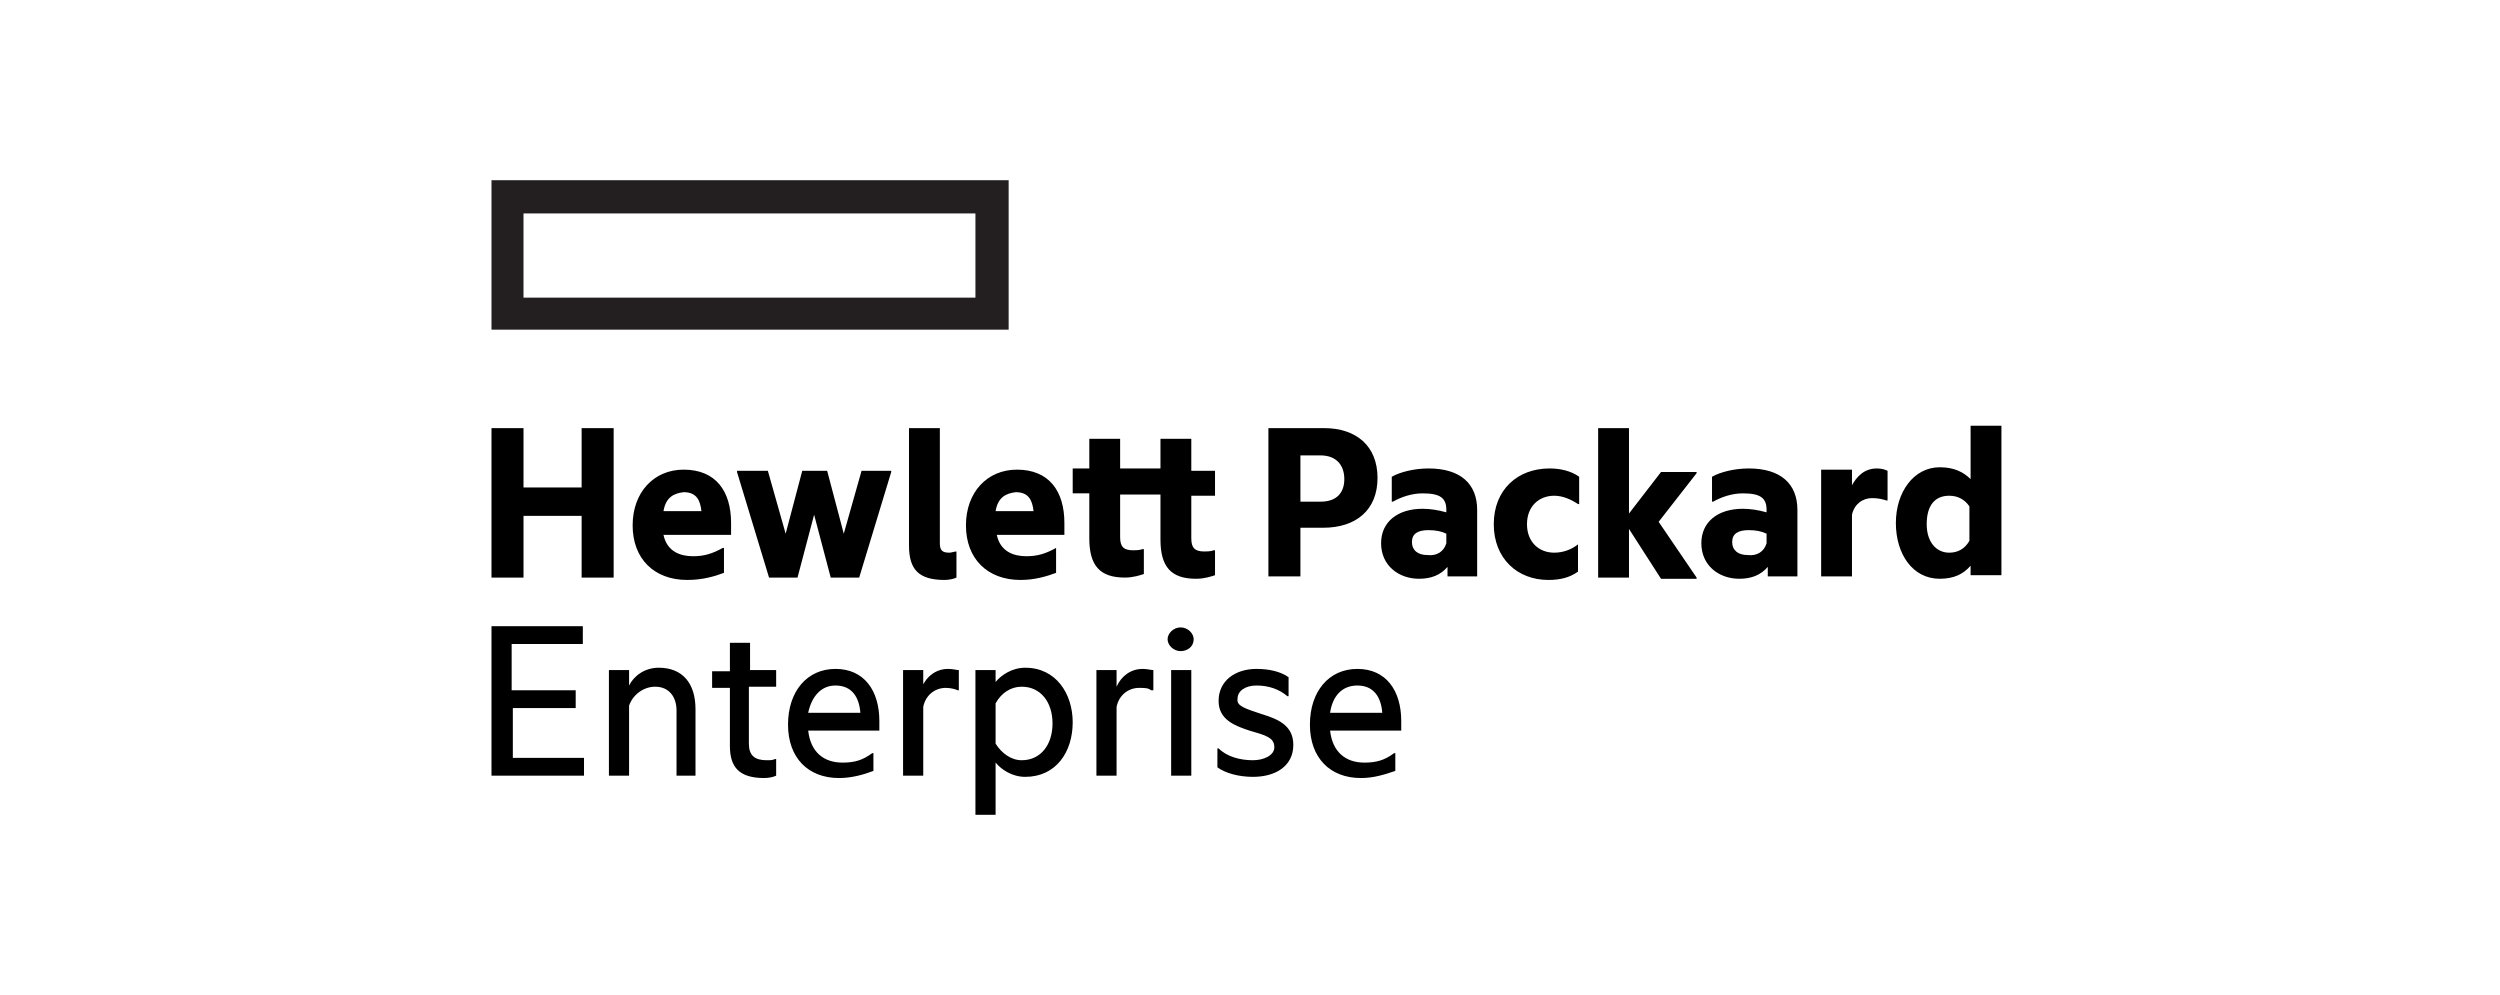 <svg width="201" height="80" viewBox="0 0 201 80" fill="none" xmlns="http://www.w3.org/2000/svg">
<path d="M42.09 46.437H39.516V34.421H42.09V39.19H46.763V34.421H49.338V46.437H46.763V41.478H42.09V46.437ZM55.251 46.628C52.581 46.628 50.864 44.911 50.864 42.241C50.864 39.571 52.581 37.759 54.965 37.759C57.54 37.759 58.779 39.476 58.779 42.05V43.004H53.344C53.63 44.339 54.679 44.721 55.728 44.721C56.586 44.721 57.254 44.53 58.112 44.053H58.207V46.056C57.444 46.342 56.491 46.628 55.251 46.628ZM53.344 41.097H56.395C56.3 40.238 56.014 39.571 54.965 39.571C54.202 39.666 53.534 39.952 53.344 41.097ZM65.455 41.383L64.12 46.437H61.831L59.256 37.95V37.854H61.736L63.166 42.909L64.501 37.854H66.504L67.839 42.909L69.269 37.854H71.654V37.95L69.079 46.437H66.79L65.455 41.383ZM75.945 46.628C73.847 46.628 73.084 45.77 73.084 43.862V34.421H75.564V43.672C75.564 44.244 75.754 44.435 76.326 44.435C76.517 44.435 76.708 44.339 76.899 44.339V46.437C76.708 46.533 76.326 46.628 75.945 46.628ZM82.049 46.628C79.378 46.628 77.662 44.911 77.662 42.241C77.662 39.571 79.378 37.759 81.762 37.759C84.337 37.759 85.577 39.476 85.577 42.05V43.004H80.141C80.427 44.339 81.476 44.721 82.525 44.721C83.384 44.721 84.051 44.53 84.909 44.053V46.056C84.147 46.342 83.193 46.628 82.049 46.628ZM80.046 41.097H83.097C83.002 40.238 82.716 39.571 81.667 39.571C80.904 39.666 80.237 39.952 80.046 41.097ZM95.781 37.854H97.688V39.857H95.781V43.29C95.781 44.053 96.067 44.339 96.83 44.339C97.021 44.339 97.307 44.339 97.593 44.244H97.688V46.246C97.402 46.342 96.83 46.533 96.163 46.533C94.16 46.533 93.302 45.579 93.302 43.386V39.762H90.059V43.195C90.059 43.958 90.345 44.244 91.108 44.244C91.299 44.244 91.585 44.244 91.871 44.148H91.966V46.151C91.68 46.246 91.108 46.437 90.441 46.437C88.438 46.437 87.58 45.483 87.58 43.29V39.666H86.245V37.664H87.58V35.279H90.059V37.664H93.302V35.279H95.781V37.854ZM110.753 38.426C110.753 41.001 109.037 42.432 106.366 42.432H104.554V46.342H101.98V34.421H106.462C109.037 34.421 110.753 35.852 110.753 38.426ZM106.176 40.334C107.511 40.334 108.083 39.571 108.083 38.522C108.083 37.377 107.415 36.615 106.176 36.615H104.554V40.334H106.176ZM116.38 45.579C115.808 46.246 115.045 46.533 114.091 46.533C112.47 46.533 111.04 45.483 111.04 43.672C111.04 41.955 112.375 40.906 114.378 40.906C114.949 40.906 115.617 41.001 116.285 41.192V41.001C116.285 40.048 115.808 39.666 114.378 39.666C113.52 39.666 112.66 39.952 111.993 40.334H111.898V38.331C112.565 37.95 113.709 37.664 114.854 37.664C117.429 37.664 118.764 38.903 118.764 41.001V46.342H116.38V45.579ZM116.285 43.672V42.909C115.903 42.718 115.427 42.623 114.854 42.623C113.996 42.623 113.52 42.909 113.52 43.576C113.52 44.244 113.996 44.625 114.758 44.625C115.522 44.721 116.094 44.339 116.285 43.672ZM120.099 42.146C120.099 39.38 122.006 37.664 124.582 37.664C125.44 37.664 126.298 37.854 126.965 38.331V40.525H126.871C126.298 40.143 125.631 39.857 124.962 39.857C123.724 39.857 122.77 40.715 122.77 42.146C122.77 43.576 123.724 44.435 124.962 44.435C125.726 44.435 126.393 44.148 126.871 43.767V45.96C126.202 46.437 125.44 46.628 124.486 46.628C122.006 46.628 120.099 44.911 120.099 42.146ZM130.971 42.527V46.437H128.491V34.421H130.971V41.288L133.546 37.95H136.406V38.045L133.355 41.955L136.406 46.437V46.533H133.546L130.971 42.527ZM142.129 45.579C141.556 46.246 140.793 46.533 139.84 46.533C138.218 46.533 136.788 45.483 136.788 43.672C136.788 41.955 138.124 40.906 140.126 40.906C140.698 40.906 141.365 41.001 142.033 41.192V41.001C142.033 40.048 141.556 39.666 140.126 39.666C139.267 39.666 138.409 39.952 137.742 40.334H137.646V38.331C138.314 37.95 139.458 37.664 140.603 37.664C143.178 37.664 144.512 38.903 144.512 41.001V46.342H142.129V45.579ZM142.033 43.672V42.909C141.652 42.718 141.175 42.623 140.603 42.623C139.744 42.623 139.267 42.909 139.267 43.576C139.267 44.244 139.744 44.625 140.507 44.625C141.271 44.721 141.843 44.339 142.033 43.672ZM148.804 39.19C149.281 38.236 149.948 37.664 150.902 37.664C151.284 37.664 151.569 37.759 151.76 37.854V40.238H151.665C151.379 40.143 150.997 40.048 150.521 40.048C149.758 40.048 149.09 40.525 148.899 41.383V46.342H146.421V37.759H148.899V39.19H148.804ZM158.436 45.483C157.863 46.151 157.101 46.533 155.956 46.533C153.763 46.533 152.428 44.53 152.428 42.05C152.428 39.571 153.858 37.568 155.956 37.568C157.101 37.568 157.863 37.95 158.436 38.522V34.23H160.915V46.246H158.436V45.483ZM158.341 43.481V40.715C157.959 40.143 157.387 39.857 156.719 39.857C155.575 39.857 154.907 40.62 154.907 42.146C154.907 43.576 155.671 44.435 156.719 44.435C157.387 44.435 157.959 44.148 158.341 43.481ZM39.516 50.347H46.859V51.778H41.137V55.497H46.286V56.927H41.232V60.933H46.954V62.363H39.516V50.347ZM52.962 53.685C54.869 53.685 55.918 54.925 55.918 57.023V62.363H54.393V57.118C54.393 56.069 53.82 55.211 52.676 55.211C51.722 55.211 50.864 55.878 50.578 56.737V62.363H48.957V53.876H50.578V55.115C50.959 54.352 51.818 53.685 52.962 53.685ZM60.21 53.876H62.403V55.211H60.21V59.788C60.21 60.742 60.687 61.123 61.64 61.123C61.926 61.123 62.117 61.123 62.308 61.028H62.403V62.363C62.213 62.459 61.831 62.554 61.45 62.554C59.447 62.554 58.684 61.696 58.684 59.979V55.306H57.254V53.971H58.684V51.682H60.305V53.876H60.21ZM67.458 62.554C64.978 62.554 63.357 60.933 63.357 58.263C63.357 55.592 64.883 53.78 67.171 53.78C69.46 53.78 70.7 55.497 70.7 57.976V58.739H64.978C65.169 60.456 66.218 61.314 67.744 61.314C68.697 61.314 69.365 61.123 70.128 60.551H70.223V61.982C69.46 62.268 68.507 62.554 67.458 62.554ZM64.978 57.309H69.174C69.079 56.069 68.507 55.115 67.171 55.115C66.027 55.115 65.264 55.974 64.978 57.309ZM74.133 55.211C74.515 54.352 75.278 53.78 76.231 53.78C76.613 53.78 76.899 53.876 77.09 53.876V55.497H76.994C76.803 55.402 76.422 55.306 76.04 55.306C75.182 55.306 74.419 55.878 74.229 56.832V62.363H72.607V53.876H74.229V55.211H74.133ZM82.43 53.685C84.909 53.685 86.245 55.783 86.245 58.072C86.245 60.456 84.909 62.459 82.43 62.459C81.381 62.459 80.523 61.886 80.046 61.314V65.51H78.425V53.876H80.046V54.829C80.523 54.257 81.381 53.685 82.43 53.685ZM82.144 61.123C83.67 61.123 84.623 59.884 84.623 58.167C84.623 56.451 83.67 55.211 82.144 55.211C81.285 55.211 80.523 55.688 80.046 56.546V59.788C80.523 60.551 81.285 61.123 82.144 61.123ZM89.773 55.211C90.154 54.352 90.918 53.78 91.871 53.78C92.253 53.78 92.539 53.876 92.729 53.876V55.497H92.539C92.348 55.306 91.966 55.306 91.585 55.306C90.727 55.306 89.964 55.878 89.773 56.832V62.363H88.152V53.876H89.773V55.211ZM94.923 50.443C95.495 50.443 95.972 50.919 95.972 51.396C95.972 51.968 95.495 52.35 94.923 52.35C94.351 52.35 93.874 51.873 93.874 51.396C93.874 50.919 94.351 50.443 94.923 50.443ZM94.16 53.876H95.781V62.363H94.16V53.876ZM101.408 57.404C102.647 57.786 103.983 58.263 103.983 59.884C103.983 61.6 102.552 62.459 100.74 62.459C99.596 62.459 98.547 62.172 97.879 61.696V60.17H97.975C98.642 60.837 99.691 61.123 100.74 61.123C101.598 61.123 102.457 60.742 102.457 60.075C102.457 59.312 101.789 59.121 100.454 58.739C99.31 58.358 97.975 57.881 97.975 56.355C97.975 54.734 99.31 53.78 101.026 53.78C101.98 53.78 102.934 53.971 103.601 54.448V55.974H103.505C102.838 55.402 101.98 55.115 101.026 55.115C100.073 55.115 99.5 55.592 99.5 56.164C99.405 56.737 99.977 56.927 101.408 57.404ZM109.418 62.554C106.939 62.554 105.317 60.933 105.317 58.263C105.317 55.592 106.843 53.78 109.132 53.78C111.421 53.78 112.66 55.497 112.66 57.976V58.739H106.939C107.13 60.456 108.179 61.314 109.704 61.314C110.658 61.314 111.326 61.123 112.089 60.551H112.184V61.982C111.326 62.268 110.467 62.554 109.418 62.554ZM106.939 57.309H111.135C111.04 56.069 110.467 55.115 109.132 55.115C107.893 55.115 107.13 55.974 106.939 57.309Z" fill="black"/>
<path d="M39.516 26.505H81.095V14.489H39.516V26.505ZM42.09 17.16H78.425V23.93H42.09V17.16Z" fill="#231F20"/>
</svg>
